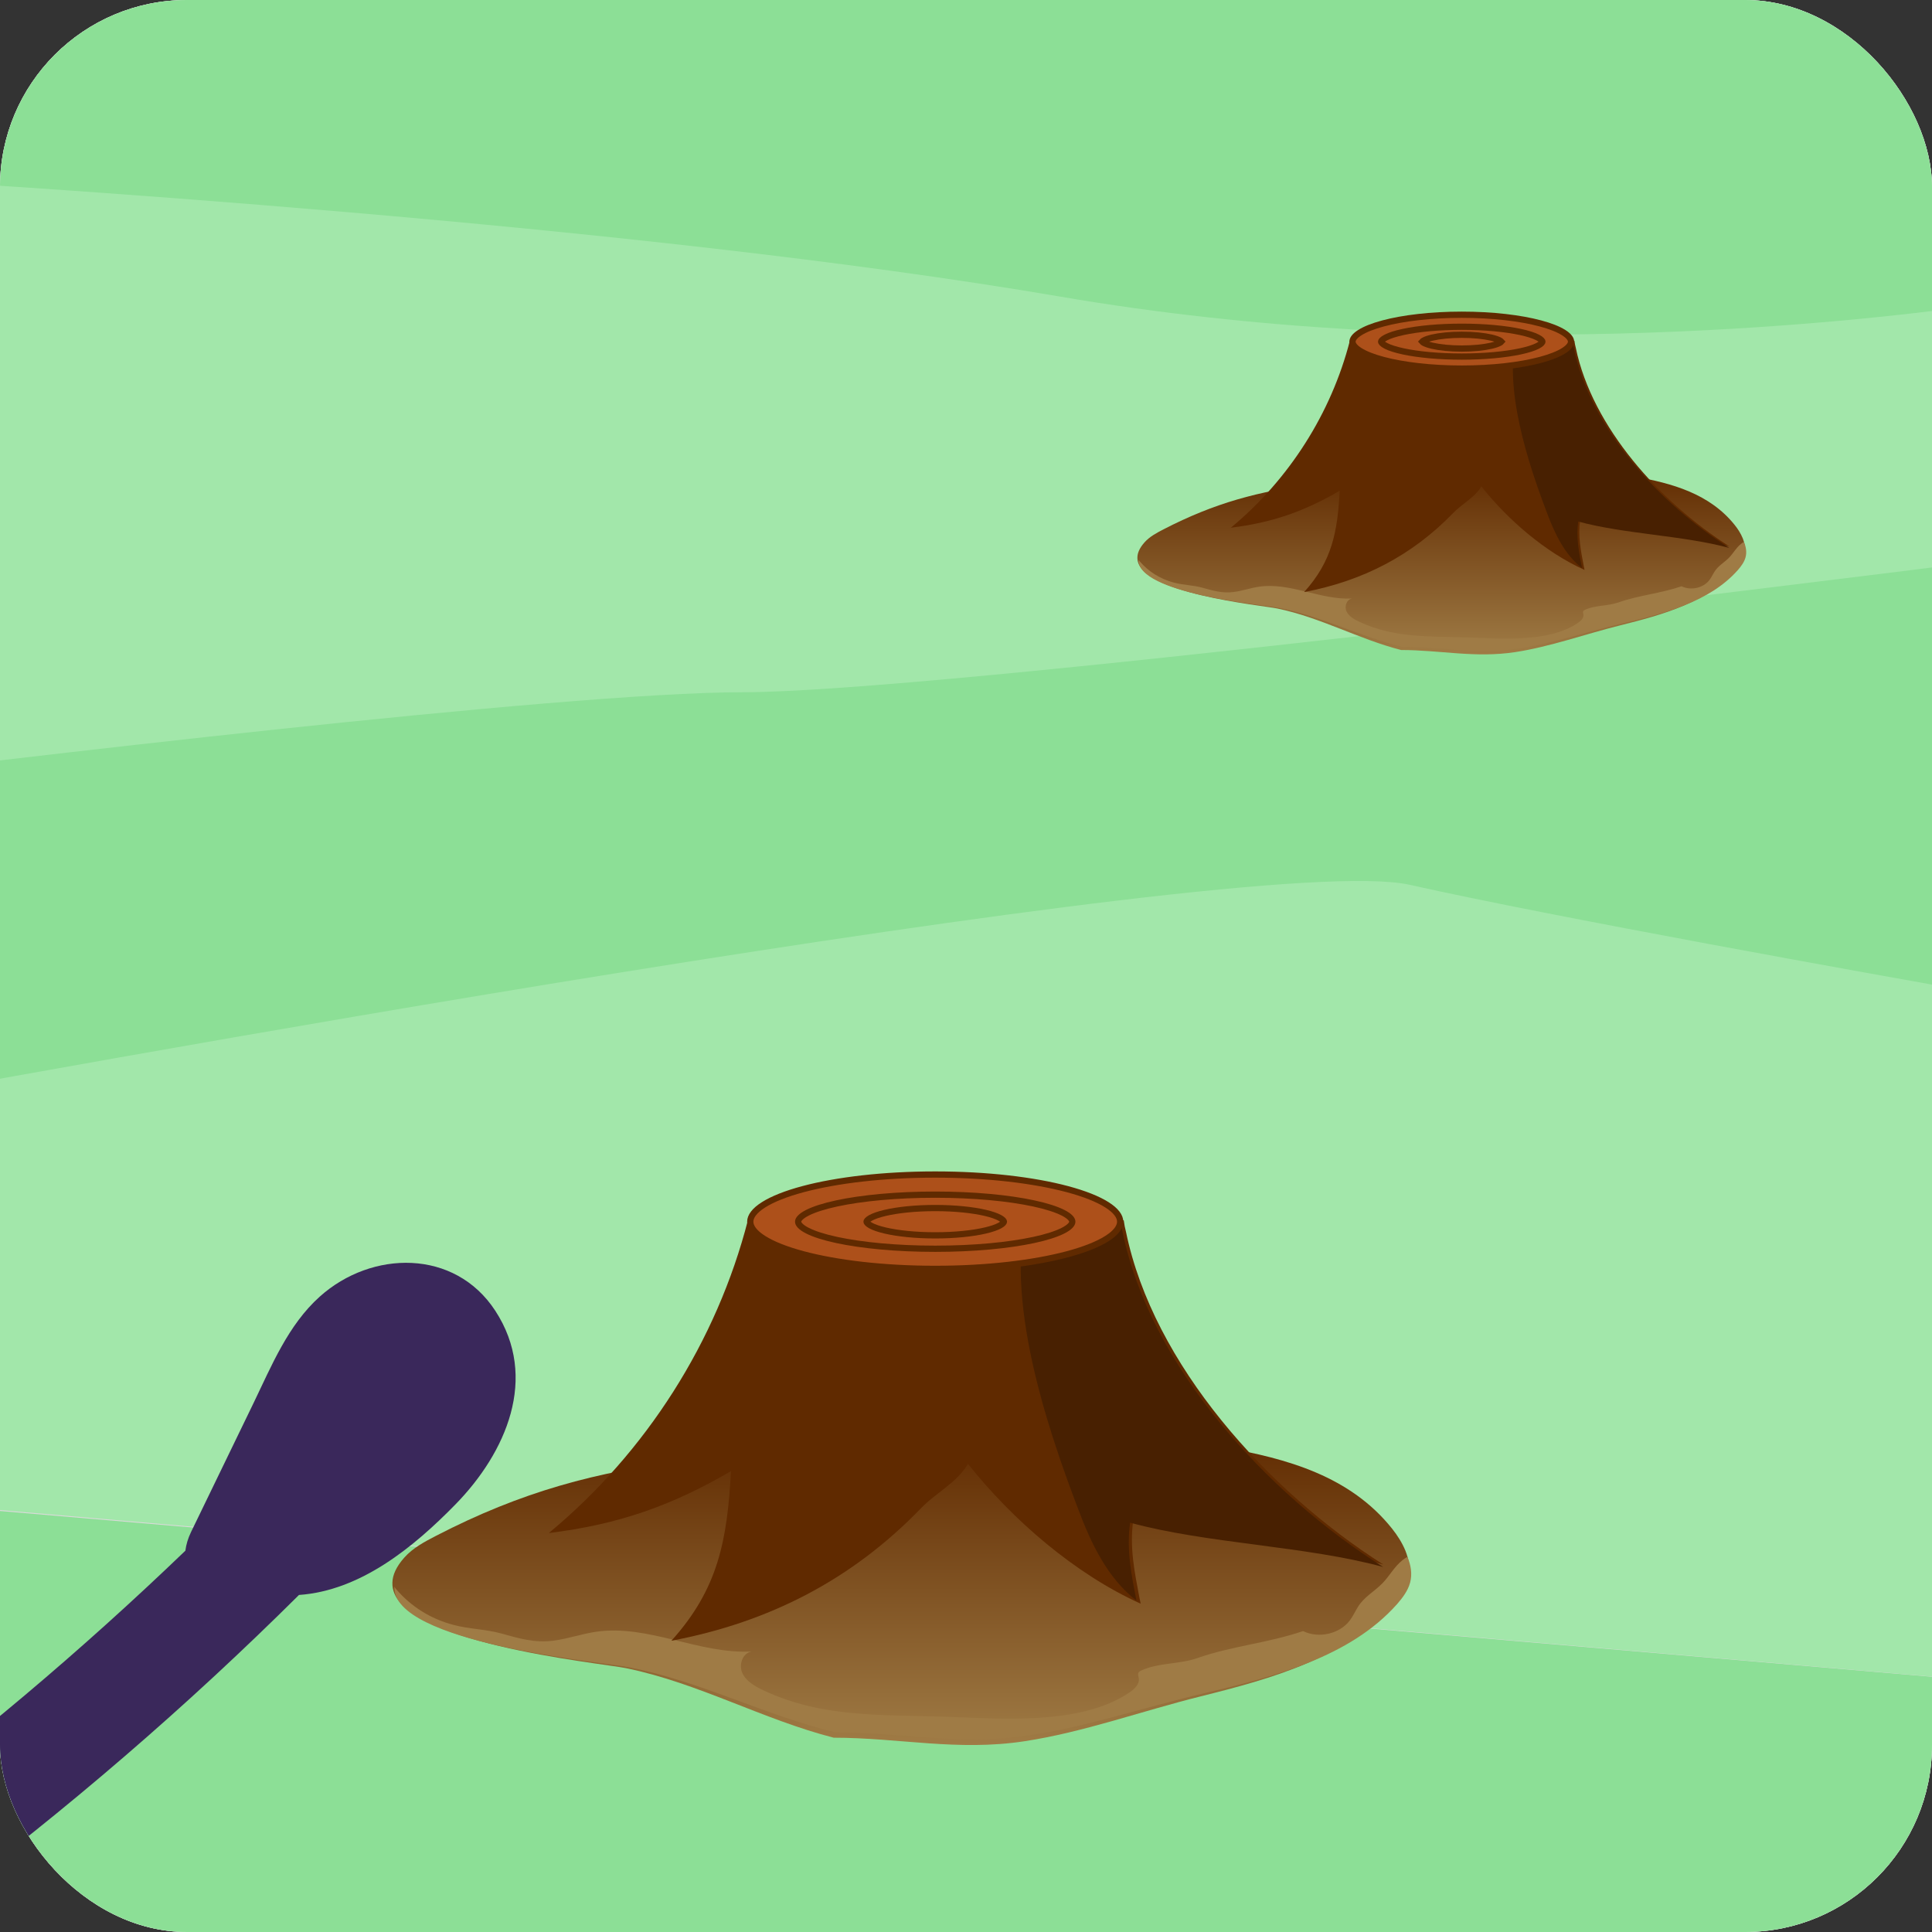 <svg width="124" height="124" viewBox="0 0 124 124" fill="none" xmlns="http://www.w3.org/2000/svg">
<rect x="0" y="0" width="124" height="124" fill="#333333" stroke="none"/>
<g clip-path="url(#clip0_2320_143444)">
<rect width="124" height="124" rx="12" fill="white"/>
<rect width="124" height="124" fill="#D9D9D9"/>
<path d="M127 -10.985V95.949H-12V-10.985C-12 -10.985 49.898 -1.038 71.884 -1.038C93.871 -1.038 113.977 -15.958 127 -10.985Z" fill="#8CDF96"/>
<path d="M127 107.877L-12 95.949V124.426H127V107.877Z" fill="#8CDF96"/>
<path d="M127 19.575V36.046C115.242 37.525 59.933 44.43 47.66 44.43C36.037 44.43 -0.85 48.871 -12 50.252V11.179C-0.273 11.837 40.848 14.388 68.069 19.041C93.611 23.419 118.123 20.806 127 19.575Z" fill="#A2E7AA"/>
<path d="M127 63.728V107.87L-12 95.885V71.425C0.192 69.161 80.211 54.489 90.469 56.788C99.678 58.851 120.238 62.533 127 63.726V63.728Z" fill="#A2E7AA"/>
<path d="M31.786 84.124C29.187 80.143 23.855 80.232 20.525 83.218C18.486 85.046 17.428 87.664 16.262 90.074C14.929 92.827 13.595 95.58 12.26 98.332C12.065 98.735 11.948 99.136 11.897 99.528C-1.472 112.381 -16.431 123.408 -32.712 132.311C-36.737 134.511 -33.511 140.884 -29.484 138.68C-11.65 128.928 4.762 116.708 19.189 102.368C23.134 102.091 26.535 99.316 29.237 96.551C32.471 93.241 34.598 88.431 31.786 84.124Z" fill="#3A285B"/>
<path d="M111.956 35.604C111.874 35.934 111.672 36.218 111.457 36.482C109.64 38.659 106.72 39.453 103.989 40.137C101.754 40.692 99.502 41.512 97.243 41.855C94.669 42.247 92.431 41.719 89.926 41.719C87.198 41.018 84.74 39.623 81.971 39.054C80.989 38.849 72.915 38.075 73.001 35.77C73.007 35.475 73.151 35.156 73.456 34.812C73.788 34.437 74.24 34.201 74.681 33.972C77.95 32.285 80.791 31.518 84.378 31.074C91.195 30.238 98.126 29.405 104.893 30.588C107.309 31.012 109.736 31.685 111.345 33.705C111.547 33.959 111.732 34.25 111.855 34.552C111.988 34.892 112.046 35.249 111.957 35.603L111.956 35.604Z" fill="url(#paint0_linear_2320_143444)"/>
<path d="M112.033 35.77C111.95 36.08 111.748 36.348 111.533 36.595C109.716 38.641 106.796 39.387 104.065 40.03C101.83 40.552 99.578 41.322 97.319 41.645C94.745 42.013 92.507 41.517 90.001 41.517C87.273 40.858 84.816 39.547 82.047 39.012C81.064 38.819 72.99 38.093 73.076 35.926C73.096 35.962 73.124 35.998 73.151 36.031C73.723 36.693 74.466 37.159 75.335 37.391C75.952 37.556 76.579 37.555 77.18 37.722C77.863 37.913 78.452 38.091 79.18 37.997C79.733 37.925 80.263 37.736 80.815 37.655C82.811 37.364 84.767 38.523 86.783 38.413C86.422 38.47 86.274 38.934 86.427 39.251C86.581 39.567 86.921 39.758 87.25 39.911C89.493 40.96 91.744 40.832 94.165 40.914C96.347 40.987 99.386 41.256 101.263 39.988C101.456 39.857 101.659 39.669 101.627 39.445C101.615 39.366 101.576 39.28 101.622 39.213C101.644 39.181 101.68 39.162 101.716 39.145C102.38 38.834 103.177 38.91 103.871 38.666C105.18 38.205 106.577 38.09 107.928 37.629C108.522 37.924 109.328 37.741 109.719 37.223C109.838 37.065 109.92 36.885 110.023 36.716C110.271 36.31 110.654 36.121 110.975 35.792C111.251 35.508 111.419 35.167 111.742 34.908C111.8 34.863 111.865 34.817 111.93 34.781C112.064 35.1 112.122 35.438 112.033 35.77Z" fill="#9F7B45"/>
<path d="M101.652 36.354C101.671 36.429 101.68 36.504 101.699 36.578C99.185 35.448 96.767 33.354 95.076 31.214C94.655 31.943 93.833 32.327 93.25 32.944C90.621 35.654 87.458 37.29 83.702 38C85.499 36.009 85.843 34.14 85.986 31.495C83.692 32.832 81.657 33.542 79 33.869C82.737 30.776 85.442 26.514 86.637 21.869C86.694 21.85 86.751 21.85 86.809 21.832C90.469 21.027 93.977 20.813 97.561 21.252C98.718 21.392 99.874 21.598 101.05 21.878C101.069 22.028 101.098 22.177 101.136 22.317C102.188 27.42 106.565 32.252 111 35.074C108.085 34.271 104.329 34.186 101.414 33.383C101.27 34.42 101.461 35.346 101.653 36.355L101.652 36.354Z" fill="#602A00"/>
<path d="M101.535 36.457C100.422 35.593 99.794 34.26 99.3 32.946C98.071 29.717 96.455 24.854 97.365 21.399C97.374 21.361 97.384 21.324 97.394 21.286C98.565 21.427 99.736 21.634 100.926 21.915C100.945 22.065 100.974 22.215 101.013 22.356C102.078 27.482 106.51 32.336 111 35.171C108.049 34.364 104.246 34.279 101.294 33.472C101.149 34.513 101.342 35.444 101.535 36.457Z" fill="#482001"/>
<path d="M100.833 21.929C100.833 22.087 100.71 22.289 100.359 22.51C100.018 22.726 99.512 22.927 98.868 23.099C97.584 23.442 95.799 23.657 93.82 23.657C91.84 23.657 90.055 23.442 88.771 23.099C88.127 22.927 87.621 22.726 87.28 22.51C86.93 22.289 86.806 22.087 86.806 21.929C86.806 21.77 86.93 21.569 87.28 21.347C87.621 21.131 88.127 20.93 88.771 20.758C90.055 20.415 91.84 20.2 93.82 20.2C95.799 20.2 97.584 20.415 98.868 20.758C99.512 20.93 100.018 21.131 100.359 21.347C100.71 21.569 100.833 21.77 100.833 21.929Z" fill="#AD501A" stroke="#602A00" stroke-width="0.4"/>
<path d="M98.996 21.929C98.996 21.941 98.992 21.972 98.942 22.024C98.892 22.077 98.808 22.137 98.683 22.201C98.433 22.328 98.059 22.448 97.579 22.551C96.624 22.757 95.294 22.886 93.819 22.886C92.344 22.886 91.015 22.757 90.059 22.551C89.58 22.448 89.205 22.328 88.956 22.201C88.83 22.137 88.747 22.077 88.697 22.024C88.647 21.972 88.642 21.941 88.642 21.929C88.642 21.916 88.647 21.885 88.697 21.833C88.747 21.781 88.83 21.72 88.956 21.657C89.205 21.529 89.58 21.409 90.059 21.306C91.015 21.1 92.344 20.971 93.819 20.971C95.294 20.971 96.624 21.1 97.579 21.306C98.059 21.409 98.433 21.529 98.683 21.657C98.808 21.72 98.892 21.781 98.942 21.833C98.992 21.885 98.996 21.916 98.996 21.929Z" stroke="#602A00" stroke-width="0.4"/>
<path d="M96.261 21.853C96.316 21.884 96.349 21.91 96.365 21.928C96.349 21.947 96.316 21.973 96.261 22.004C96.144 22.068 95.963 22.132 95.722 22.188C95.242 22.3 94.569 22.371 93.82 22.371C93.07 22.371 92.397 22.3 91.918 22.188C91.676 22.132 91.495 22.068 91.379 22.004C91.323 21.973 91.29 21.947 91.274 21.928C91.29 21.91 91.323 21.884 91.379 21.853C91.495 21.789 91.676 21.725 91.918 21.669C92.397 21.557 93.07 21.486 93.82 21.486C94.569 21.486 95.242 21.557 95.722 21.669C95.963 21.725 96.144 21.789 96.261 21.853Z" stroke="#602A00" stroke-width="0.4"/>
<path d="M90.376 101.296C90.239 101.848 89.9 102.325 89.54 102.766C86.499 106.408 81.613 107.738 77.043 108.882C73.302 109.812 69.534 111.183 65.753 111.757C61.446 112.414 57.701 111.53 53.508 111.53C48.943 110.357 44.831 108.022 40.197 107.07C38.553 106.727 25.042 105.432 25.185 101.574C25.196 101.08 25.437 100.546 25.947 99.972C26.503 99.344 27.258 98.949 27.997 98.566C33.467 95.743 38.221 94.459 44.224 93.716C55.633 92.316 67.231 90.922 78.555 92.903C82.599 93.611 86.66 94.739 89.352 98.119C89.69 98.543 90 99.031 90.206 99.536C90.43 100.105 90.526 100.703 90.377 101.296L90.376 101.296Z" fill="url(#paint1_linear_2320_143444)"/>
<path d="M90.504 101.575C90.366 102.093 90.028 102.541 89.667 102.956C86.626 106.379 81.74 107.628 77.17 108.704C73.429 109.577 69.661 110.865 65.88 111.405C61.573 112.022 57.827 111.192 53.635 111.192C49.07 110.09 44.957 107.895 40.323 107C38.679 106.678 25.168 105.461 25.311 101.836C25.345 101.896 25.391 101.956 25.437 102.01C26.393 103.119 27.636 103.899 29.091 104.287C30.123 104.563 31.174 104.562 32.179 104.842C33.322 105.161 34.307 105.458 35.525 105.301C36.451 105.182 37.339 104.864 38.263 104.729C41.602 104.242 44.876 106.181 48.249 105.997C47.645 106.093 47.397 106.87 47.654 107.4C47.91 107.929 48.481 108.247 49.031 108.504C52.784 110.259 56.551 110.045 60.602 110.182C64.254 110.305 69.34 110.755 72.481 108.633C72.805 108.414 73.143 108.1 73.09 107.725C73.07 107.592 73.006 107.448 73.082 107.336C73.118 107.282 73.179 107.251 73.238 107.223C74.35 106.702 75.683 106.83 76.845 106.421C79.036 105.65 81.373 105.457 83.635 104.686C84.628 105.179 85.978 104.872 86.632 104.006C86.831 103.742 86.968 103.44 87.14 103.158C87.556 102.478 88.197 102.163 88.734 101.611C89.196 101.136 89.477 100.565 90.017 100.132C90.114 100.056 90.223 99.98 90.332 99.919C90.555 100.454 90.652 101.018 90.504 101.575Z" fill="#9F7B45"/>
<path d="M73.132 102.552C73.164 102.676 73.18 102.802 73.211 102.927C69.004 101.034 64.958 97.531 62.127 93.95C61.423 95.17 60.048 95.811 59.071 96.844C54.673 101.38 49.379 104.117 43.093 105.306C46.1 101.974 46.676 98.846 46.916 94.421C43.077 96.657 39.671 97.846 35.225 98.393C41.479 93.216 46.005 86.084 48.004 78.311C48.1 78.28 48.195 78.28 48.292 78.249C54.418 76.903 60.288 76.544 66.286 77.278C68.222 77.513 70.157 77.858 72.125 78.326C72.157 78.577 72.205 78.826 72.268 79.062C74.029 87.601 81.353 95.687 88.776 100.41C83.898 99.066 77.611 98.924 72.733 97.579C72.493 99.315 72.813 100.865 73.133 102.553L73.132 102.552Z" fill="#602A00"/>
<path d="M72.936 102.725C71.073 101.279 70.022 99.047 69.196 96.849C67.139 91.445 64.434 83.306 65.957 77.525C65.973 77.462 65.99 77.4 66.006 77.335C67.965 77.572 69.925 77.918 71.917 78.388C71.949 78.64 71.998 78.891 72.062 79.127C73.845 87.705 81.261 95.827 88.776 100.572C83.837 99.221 77.472 99.079 72.533 97.728C72.29 99.472 72.612 101.028 72.936 102.725Z" fill="#482001"/>
<path d="M71.895 78.411C71.895 78.749 71.636 79.121 71.04 79.498C70.453 79.869 69.591 80.21 68.508 80.5C66.345 81.078 63.346 81.439 60.025 81.439C56.703 81.439 53.704 81.078 51.541 80.5C50.458 80.21 49.596 79.869 49.009 79.498C48.413 79.121 48.154 78.749 48.154 78.411C48.154 78.073 48.413 77.701 49.009 77.324C49.596 76.953 50.458 76.612 51.541 76.322C53.704 75.744 56.703 75.384 60.025 75.384C63.346 75.384 66.345 75.744 68.508 76.322C69.591 76.612 70.453 76.953 71.04 77.324C71.636 77.701 71.895 78.073 71.895 78.411Z" fill="#AD501A" stroke="#602A00" stroke-width="0.4"/>
<path d="M68.823 78.412C68.823 78.478 68.793 78.561 68.695 78.664C68.597 78.767 68.442 78.877 68.225 78.987C67.792 79.207 67.153 79.412 66.345 79.585C64.735 79.932 62.5 80.148 60.025 80.148C57.55 80.148 55.315 79.932 53.704 79.585C52.897 79.412 52.257 79.207 51.824 78.987C51.607 78.877 51.452 78.767 51.354 78.664C51.257 78.561 51.226 78.478 51.226 78.412C51.226 78.345 51.257 78.262 51.354 78.159C51.452 78.056 51.607 77.946 51.824 77.836C52.257 77.616 52.897 77.412 53.704 77.238C55.315 76.891 57.55 76.675 60.025 76.675C62.5 76.675 64.735 76.891 66.345 77.238C67.153 77.412 67.792 77.616 68.225 77.836C68.442 77.946 68.597 78.056 68.695 78.159C68.793 78.262 68.823 78.345 68.823 78.412Z" stroke="#602A00" stroke-width="0.4"/>
<path d="M64.434 78.411C64.434 78.424 64.429 78.451 64.39 78.496C64.349 78.543 64.28 78.597 64.175 78.655C63.965 78.771 63.648 78.882 63.238 78.977C62.423 79.168 61.287 79.287 60.025 79.287C58.763 79.287 57.627 79.168 56.811 78.977C56.402 78.882 56.085 78.771 55.875 78.655C55.77 78.597 55.701 78.543 55.66 78.496C55.62 78.451 55.616 78.424 55.616 78.411C55.616 78.399 55.62 78.371 55.66 78.326C55.701 78.28 55.77 78.226 55.875 78.168C56.085 78.052 56.402 77.941 56.811 77.845C57.627 77.655 58.763 77.535 60.025 77.535C61.287 77.535 62.423 77.655 63.238 77.845C63.648 77.941 63.965 78.052 64.175 78.168C64.28 78.226 64.349 78.28 64.39 78.326C64.429 78.371 64.434 78.399 64.434 78.411Z" stroke="#602A00" stroke-width="0.4"/>
</g>
<defs>
<linearGradient id="paint0_linear_2320_143444" x1="92.5" y1="30" x2="92.5" y2="42" gradientUnits="userSpaceOnUse">
<stop stop-color="#602A00"/>
<stop offset="1" stop-color="#9F7B45"/>
</linearGradient>
<linearGradient id="paint1_linear_2320_143444" x1="57.816" y1="91.918" x2="57.816" y2="112" gradientUnits="userSpaceOnUse">
<stop stop-color="#602A00"/>
<stop offset="1" stop-color="#9F7B45"/>
</linearGradient>
<clipPath id="clip0_2320_143444">
<rect width="124" height="124" rx="12" fill="white"/>
</clipPath>
</defs>
</svg>
